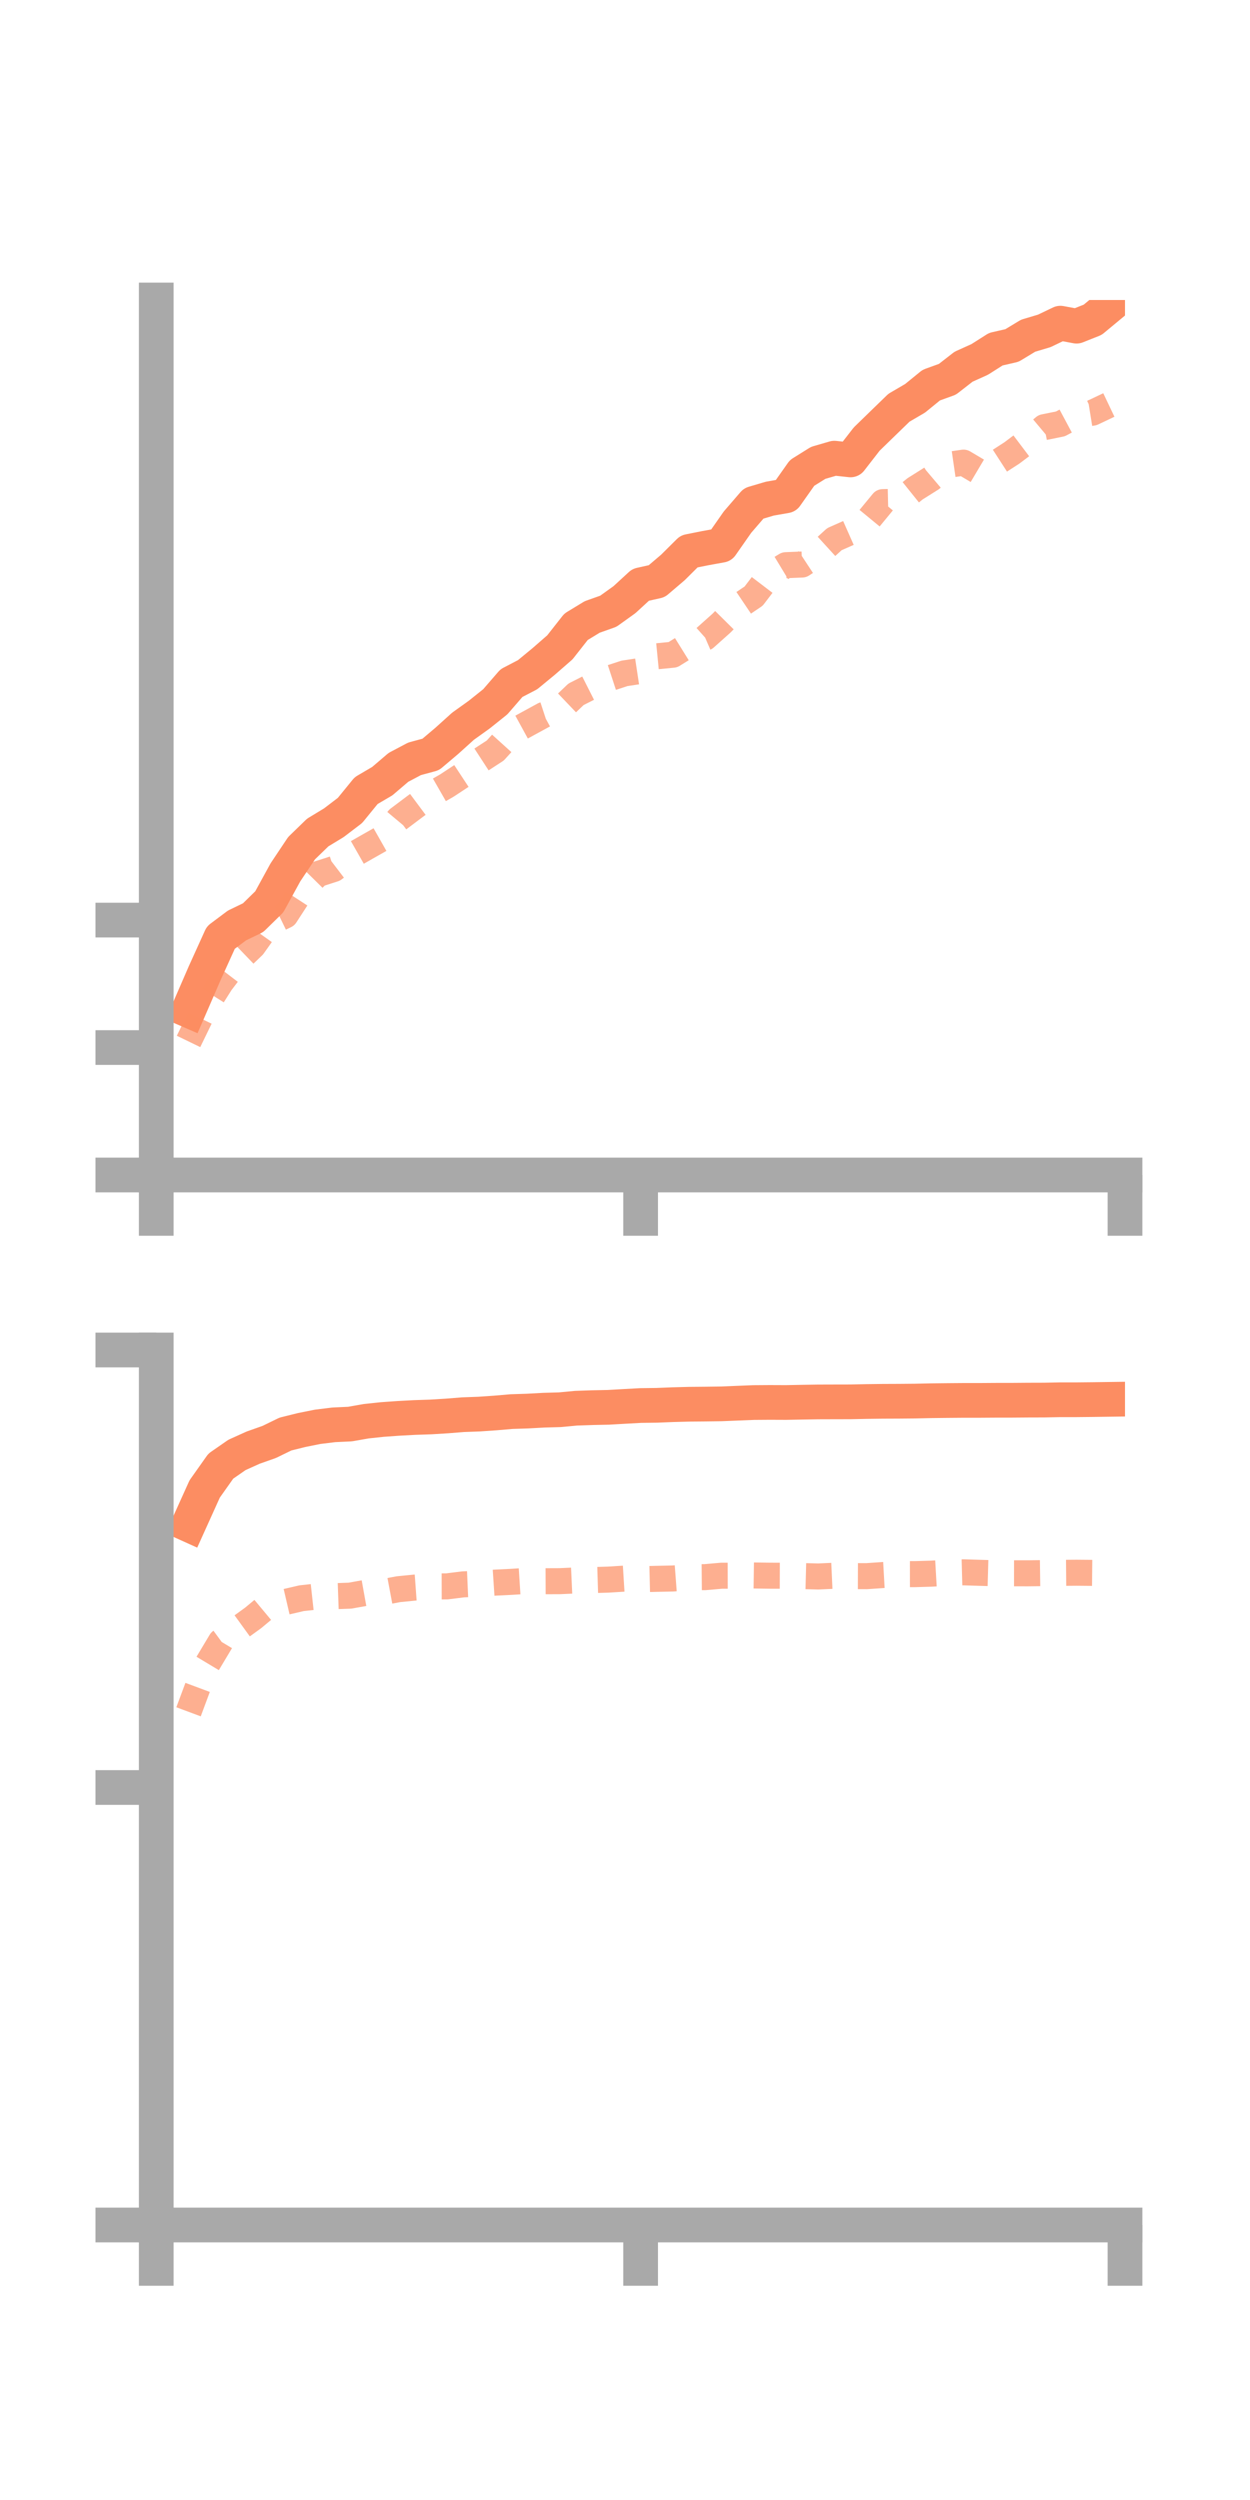 <?xml version="1.0" encoding="utf-8" standalone="no"?>
<!DOCTYPE svg PUBLIC "-//W3C//DTD SVG 1.1//EN"
  "http://www.w3.org/Graphics/SVG/1.1/DTD/svg11.dtd">
<!-- Created with matplotlib (https://matplotlib.org/) -->
<svg height="144pt" version="1.1" viewBox="0 0 72 144" width="72pt" xmlns="http://www.w3.org/2000/svg" xmlns:xlink="http://www.w3.org/1999/xlink">
 <defs>
  <style type="text/css">*{stroke-linecap:butt;stroke-linejoin:round;}</style>
 </defs>
 <g id="figure_1">
  <g id="patch_1">
   <path d="M 0 144 
L 72 144 
L 72 0 
L 0 0 
z
" style="fill:none;"/>
  </g>
  <g id="axes_1">
   <g id="patch_2">
    <path d="M 9 67.68 
L 64.8 67.68 
L 64.8 17.28 
L 9 17.28 
z
" style="fill:none;"/>
   </g>
   <g id="matplotlib.axis_1">
    <g id="xtick_1">
     <g id="line2d_1">
      <defs>
       <path d="M 0 0 
L 0 3.5 
" id="mc89a7901e1" style="stroke:#a9a9a9;stroke-width:2;"/>
      </defs>
      <g>
       <use style="fill:#a9a9a9;stroke:#a9a9a9;stroke-width:2;" x="9" xlink:href="#mc89a7901e1" y="67.68"/>
      </g>
     </g>
    </g>
    <g id="xtick_2">
     <g id="line2d_2">
      <g>
       <use style="fill:#a9a9a9;stroke:#a9a9a9;stroke-width:2;" x="36.9" xlink:href="#mc89a7901e1" y="67.68"/>
      </g>
     </g>
    </g>
    <g id="xtick_3">
     <g id="line2d_3">
      <g>
       <use style="fill:#a9a9a9;stroke:#a9a9a9;stroke-width:2;" x="64.8" xlink:href="#mc89a7901e1" y="67.68"/>
      </g>
     </g>
    </g>
   </g>
   <g id="matplotlib.axis_2">
    <g id="ytick_1">
     <g id="line2d_4">
      <defs>
       <path d="M 0 0 
L -3.5 0 
" id="m775c82a33f" style="stroke:#a9a9a9;stroke-width:2;"/>
      </defs>
      <g>
       <use style="fill:#a9a9a9;stroke:#a9a9a9;stroke-width:2;" x="9" xlink:href="#m775c82a33f" y="67.68"/>
      </g>
     </g>
    </g>
    <g id="ytick_2">
     <g id="line2d_5">
      <g>
       <use style="fill:#a9a9a9;stroke:#a9a9a9;stroke-width:2;" x="9" xlink:href="#m775c82a33f" y="60.339"/>
      </g>
     </g>
    </g>
    <g id="ytick_3">
     <g id="line2d_6">
      <g>
       <use style="fill:#a9a9a9;stroke:#a9a9a9;stroke-width:2;" x="9" xlink:href="#m775c82a33f" y="52.997"/>
      </g>
     </g>
    </g>
   </g>
   <g id="line2d_7">
    <path clip-path="url(#p97f374b7e2)" d="M 10.86 58.199 
L 11.79 56.056 
L 12.72 54.004 
L 13.65 53.308 
L 14.58 52.858 
L 15.51 51.947 
L 16.44 50.249 
L 17.37 48.857 
L 18.3 47.954 
L 19.23 47.39 
L 20.16 46.681 
L 21.09 45.54 
L 22.02 44.994 
L 22.95 44.2 
L 23.88 43.708 
L 24.81 43.457 
L 25.74 42.67 
L 26.67 41.831 
L 27.6 41.165 
L 28.53 40.421 
L 29.46 39.347 
L 30.39 38.863 
L 31.32 38.097 
L 32.25 37.286 
L 33.18 36.103 
L 34.11 35.537 
L 35.04 35.207 
L 35.97 34.54 
L 36.9 33.685 
L 37.83 33.477 
L 38.76 32.685 
L 39.69 31.761 
L 40.62 31.575 
L 41.55 31.406 
L 42.48 30.075 
L 43.41 28.997 
L 44.34 28.722 
L 45.27 28.559 
L 46.2 27.24 
L 47.13 26.66 
L 48.06 26.39 
L 48.99 26.491 
L 49.92 25.293 
L 50.85 24.388 
L 51.78 23.486 
L 52.71 22.942 
L 53.64 22.184 
L 54.57 21.847 
L 55.5 21.124 
L 56.43 20.704 
L 57.36 20.113 
L 58.29 19.9 
L 59.22 19.337 
L 60.15 19.06 
L 61.08 18.614 
L 62.01 18.788 
L 62.94 18.418 
L 63.87 17.647 
" style="fill:none;stroke:#fc8d62;stroke-linecap:square;stroke-width:2;"/>
   </g>
   <g id="line2d_8">
    <path clip-path="url(#p97f374b7e2)" d="M 10.86 59.987 
L 11.79 58.071 
L 12.72 56.599 
L 13.65 55.381 
L 14.58 54.487 
L 15.51 53.178 
L 16.44 52.728 
L 17.37 51.294 
L 18.3 50.351 
L 19.23 50.052 
L 20.16 49.342 
L 21.09 48.812 
L 22.02 48.285 
L 22.95 47.172 
L 23.88 46.473 
L 24.81 45.781 
L 25.74 45.248 
L 26.67 44.636 
L 27.6 43.833 
L 28.53 43.228 
L 29.46 42.2 
L 30.39 41.691 
L 31.32 41.183 
L 32.25 40.878 
L 33.18 39.991 
L 34.11 39.521 
L 35.04 39.09 
L 35.97 38.786 
L 36.9 38.645 
L 37.83 37.803 
L 38.76 37.712 
L 39.69 37.135 
L 40.62 36.732 
L 41.55 35.901 
L 42.48 34.962 
L 43.41 34.336 
L 44.34 33.117 
L 45.27 32.554 
L 46.2 32.517 
L 47.13 31.906 
L 48.06 31.057 
L 48.99 30.645 
L 49.92 30.053 
L 50.85 28.923 
L 51.78 28.901 
L 52.71 28.155 
L 53.64 27.57 
L 54.57 26.783 
L 55.5 26.648 
L 56.43 27.199 
L 57.36 26.687 
L 58.29 26.086 
L 59.22 25.384 
L 60.15 24.604 
L 61.08 24.416 
L 62.01 23.919 
L 62.94 23.769 
L 63.87 23.327 
" style="fill:none;stroke:#fc8d62;stroke-dasharray:1.5,1.5;stroke-dashoffset:0;stroke-opacity:0.7;stroke-width:1.5;"/>
   </g>
   <g id="patch_3">
    <path d="M 9 67.68 
L 9 17.28 
" style="fill:none;stroke:#a9a9a9;stroke-linecap:square;stroke-linejoin:miter;stroke-width:2;"/>
   </g>
   <g id="patch_4">
    <path d="M 64.8 67.68 
L 64.8 17.28 
" style="fill:none;"/>
   </g>
   <g id="patch_5">
    <path d="M 9 67.68 
L 64.8 67.68 
" style="fill:none;stroke:#a9a9a9;stroke-linecap:square;stroke-linejoin:miter;stroke-width:2;"/>
   </g>
   <g id="patch_6">
    <path d="M 9 17.28 
L 64.8 17.28 
" style="fill:none;"/>
   </g>
  </g>
  <g id="axes_2">
   <g id="patch_7">
    <path d="M 9 128.16 
L 64.8 128.16 
L 64.8 77.76 
L 9 77.76 
z
" style="fill:none;"/>
   </g>
   <g id="matplotlib.axis_3">
    <g id="xtick_4">
     <g id="line2d_9">
      <g>
       <use style="fill:#a9a9a9;stroke:#a9a9a9;stroke-width:2;" x="9" xlink:href="#mc89a7901e1" y="128.16"/>
      </g>
     </g>
    </g>
    <g id="xtick_5">
     <g id="line2d_10">
      <g>
       <use style="fill:#a9a9a9;stroke:#a9a9a9;stroke-width:2;" x="36.9" xlink:href="#mc89a7901e1" y="128.16"/>
      </g>
     </g>
    </g>
    <g id="xtick_6">
     <g id="line2d_11">
      <g>
       <use style="fill:#a9a9a9;stroke:#a9a9a9;stroke-width:2;" x="64.8" xlink:href="#mc89a7901e1" y="128.16"/>
      </g>
     </g>
    </g>
   </g>
   <g id="matplotlib.axis_4">
    <g id="ytick_4">
     <g id="line2d_12">
      <g>
       <use style="fill:#a9a9a9;stroke:#a9a9a9;stroke-width:2;" x="9" xlink:href="#m775c82a33f" y="128.16"/>
      </g>
     </g>
    </g>
    <g id="ytick_5">
     <g id="line2d_13">
      <g>
       <use style="fill:#a9a9a9;stroke:#a9a9a9;stroke-width:2;" x="9" xlink:href="#m775c82a33f" y="102.96"/>
      </g>
     </g>
    </g>
    <g id="ytick_6">
     <g id="line2d_14">
      <g>
       <use style="fill:#a9a9a9;stroke:#a9a9a9;stroke-width:2;" x="9" xlink:href="#m775c82a33f" y="77.76"/>
      </g>
     </g>
    </g>
   </g>
   <g id="line2d_15">
    <path clip-path="url(#p1d7093108e)" d="M 10.86 87.821 
L 11.79 85.763 
L 12.72 84.449 
L 13.65 83.804 
L 14.58 83.384 
L 15.51 83.055 
L 16.44 82.602 
L 17.37 82.371 
L 18.3 82.184 
L 19.23 82.07 
L 20.16 82.027 
L 21.09 81.863 
L 22.02 81.764 
L 22.95 81.698 
L 23.88 81.648 
L 24.81 81.617 
L 25.74 81.56 
L 26.67 81.486 
L 27.6 81.452 
L 28.53 81.388 
L 29.46 81.308 
L 30.39 81.278 
L 31.32 81.227 
L 32.25 81.201 
L 33.18 81.113 
L 34.11 81.081 
L 35.04 81.062 
L 35.97 81.009 
L 36.9 80.958 
L 37.83 80.946 
L 38.76 80.909 
L 39.69 80.884 
L 40.62 80.875 
L 41.55 80.862 
L 42.48 80.824 
L 43.41 80.787 
L 44.34 80.78 
L 45.27 80.784 
L 46.2 80.766 
L 47.13 80.751 
L 48.06 80.748 
L 48.99 80.746 
L 49.92 80.727 
L 50.85 80.715 
L 51.78 80.711 
L 52.71 80.702 
L 53.64 80.682 
L 54.57 80.671 
L 55.5 80.663 
L 56.43 80.663 
L 57.36 80.656 
L 58.29 80.655 
L 59.22 80.647 
L 60.15 80.644 
L 61.08 80.626 
L 62.01 80.626 
L 62.94 80.616 
L 63.87 80.603 
" style="fill:none;stroke:#fc8d62;stroke-linecap:square;stroke-width:2;"/>
   </g>
   <g id="line2d_16">
    <path clip-path="url(#p1d7093108e)" d="M 10.86 98.6 
L 11.79 96.102 
L 12.72 94.548 
L 13.65 93.866 
L 14.58 93.193 
L 15.51 92.418 
L 16.44 92.273 
L 17.37 92.057 
L 18.3 91.955 
L 19.23 91.943 
L 20.16 91.91 
L 21.09 91.743 
L 22.02 91.712 
L 22.95 91.538 
L 23.88 91.446 
L 24.81 91.378 
L 25.74 91.376 
L 26.67 91.26 
L 27.6 91.22 
L 28.53 91.159 
L 29.46 91.114 
L 30.39 91.055 
L 31.32 91.079 
L 32.25 91.075 
L 33.18 91.033 
L 34.11 91.014 
L 35.04 90.986 
L 35.97 90.928 
L 36.9 90.963 
L 37.83 90.941 
L 38.76 90.921 
L 39.69 90.851 
L 40.62 90.843 
L 41.55 90.762 
L 42.48 90.76 
L 43.41 90.747 
L 44.34 90.76 
L 45.27 90.763 
L 46.2 90.781 
L 47.13 90.805 
L 48.06 90.763 
L 48.99 90.784 
L 49.92 90.787 
L 50.85 90.723 
L 51.78 90.671 
L 52.71 90.67 
L 53.64 90.643 
L 54.57 90.59 
L 55.5 90.565 
L 56.43 90.594 
L 57.36 90.62 
L 58.29 90.621 
L 59.22 90.622 
L 60.15 90.61 
L 61.08 90.597 
L 62.01 90.589 
L 62.94 90.598 
L 63.87 90.577 
" style="fill:none;stroke:#fc8d62;stroke-dasharray:1.5,1.5;stroke-dashoffset:0;stroke-opacity:0.7;stroke-width:1.5;"/>
   </g>
   <g id="patch_8">
    <path d="M 9 128.16 
L 9 77.76 
" style="fill:none;stroke:#a9a9a9;stroke-linecap:square;stroke-linejoin:miter;stroke-width:2;"/>
   </g>
   <g id="patch_9">
    <path d="M 64.8 128.16 
L 64.8 77.76 
" style="fill:none;"/>
   </g>
   <g id="patch_10">
    <path d="M 9 128.16 
L 64.8 128.16 
" style="fill:none;stroke:#a9a9a9;stroke-linecap:square;stroke-linejoin:miter;stroke-width:2;"/>
   </g>
   <g id="patch_11">
    <path d="M 9 77.76 
L 64.8 77.76 
" style="fill:none;"/>
   </g>
  </g>
 </g>
 <defs>
  <clipPath id="p97f374b7e2">
   <rect height="50.4" width="55.8" x="9" y="17.28"/>
  </clipPath>
  <clipPath id="p1d7093108e">
   <rect height="50.4" width="55.8" x="9" y="77.76"/>
  </clipPath>
 </defs>
</svg>
